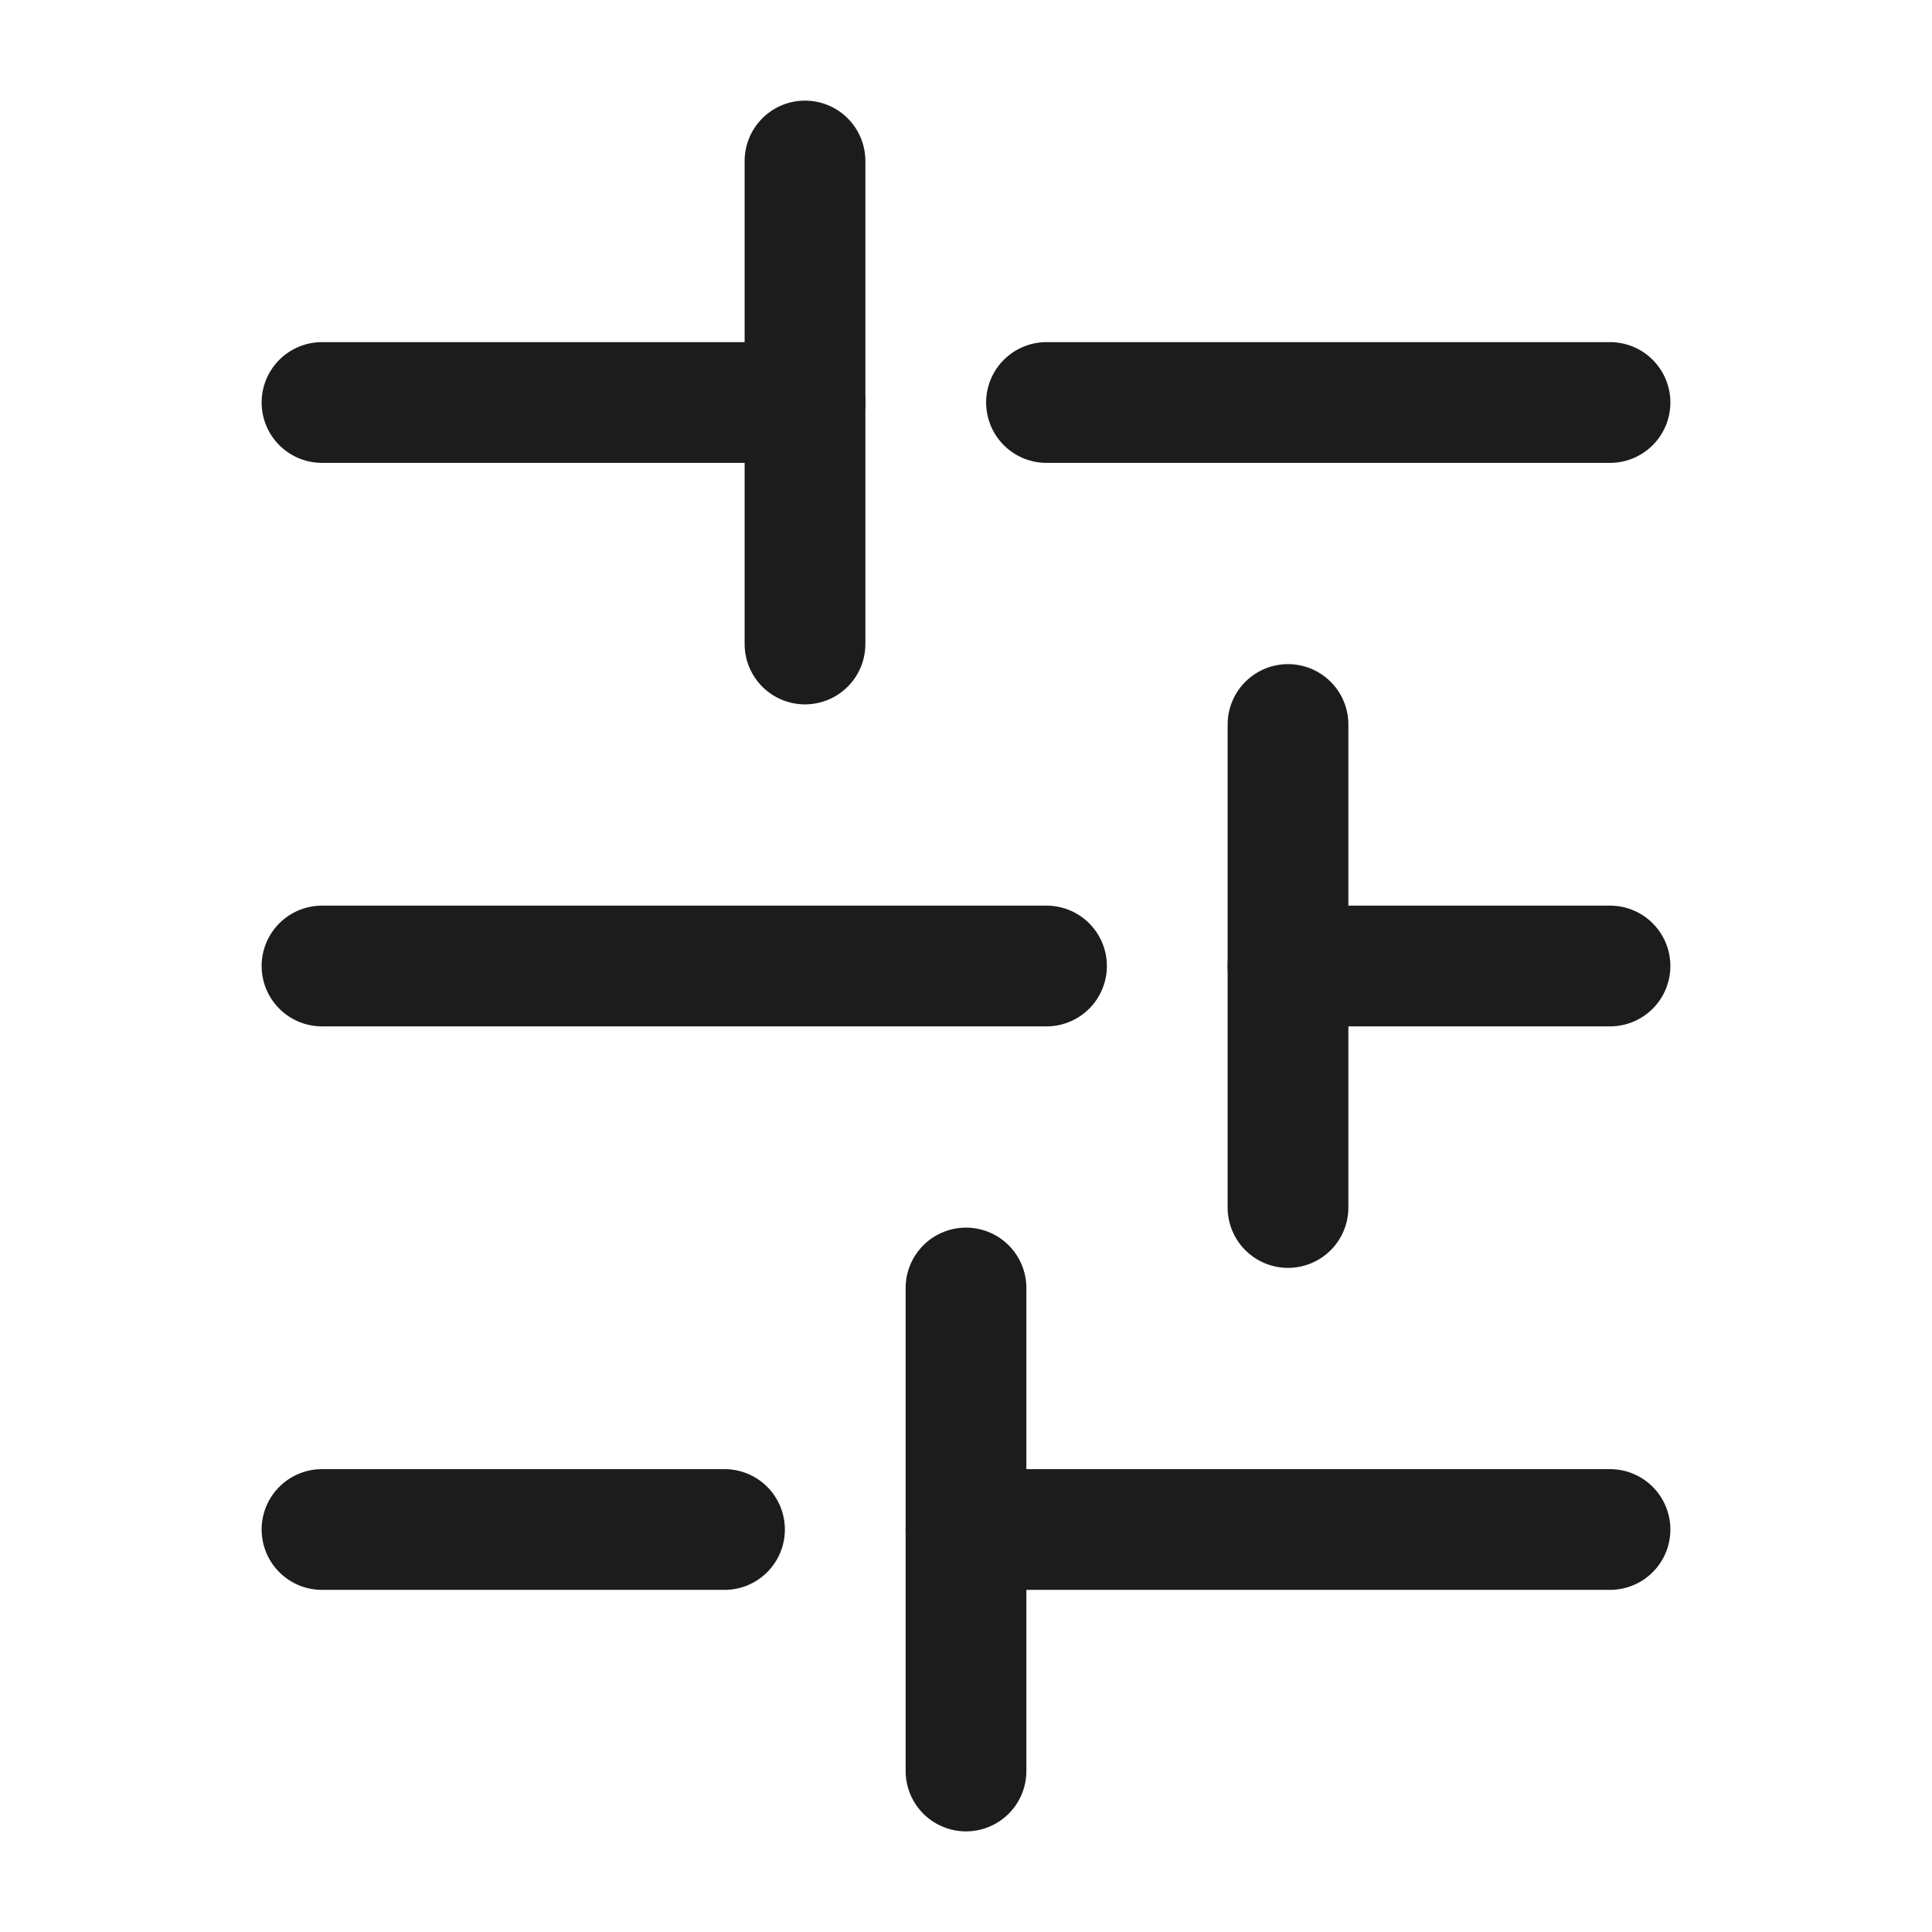 <svg width="24" height="24" viewBox="0 0 24 24" fill="none" xmlns="http://www.w3.org/2000/svg">
<g id="sliders-horizontal">
<path id="Vector" d="M4 5L10 5" stroke="#1B1C1B" stroke-width="1.5" stroke-linecap="round"/>
<path id="Vector_2" d="M13 5H20" stroke="#1B1C1B" stroke-width="1.5" stroke-linecap="round"/>
<path id="Vector_3" d="M16 9V15" stroke="#1B1C1B" stroke-width="1.5" stroke-linecap="round"/>
<path id="Vector_4" d="M10 2V8" stroke="#1B1C1B" stroke-width="1.5" stroke-linecap="round"/>
<path id="Vector_5" d="M12 16V22" stroke="#1B1C1B" stroke-width="1.5" stroke-linecap="round"/>
<path id="Vector_6" d="M16 12L20 12" stroke="#1B1C1B" stroke-width="1.5" stroke-linecap="round"/>
<path id="Vector_7" d="M4 12L13 12" stroke="#1B1C1B" stroke-width="1.5" stroke-linecap="round"/>
<path id="Vector_8" d="M12 19H20" stroke="#1B1C1B" stroke-width="1.5" stroke-linecap="round"/>
<path id="Vector_9" d="M4 19L9 19" stroke="#1B1C1B" stroke-width="1.5" stroke-linecap="round"/>
</g>
</svg>
